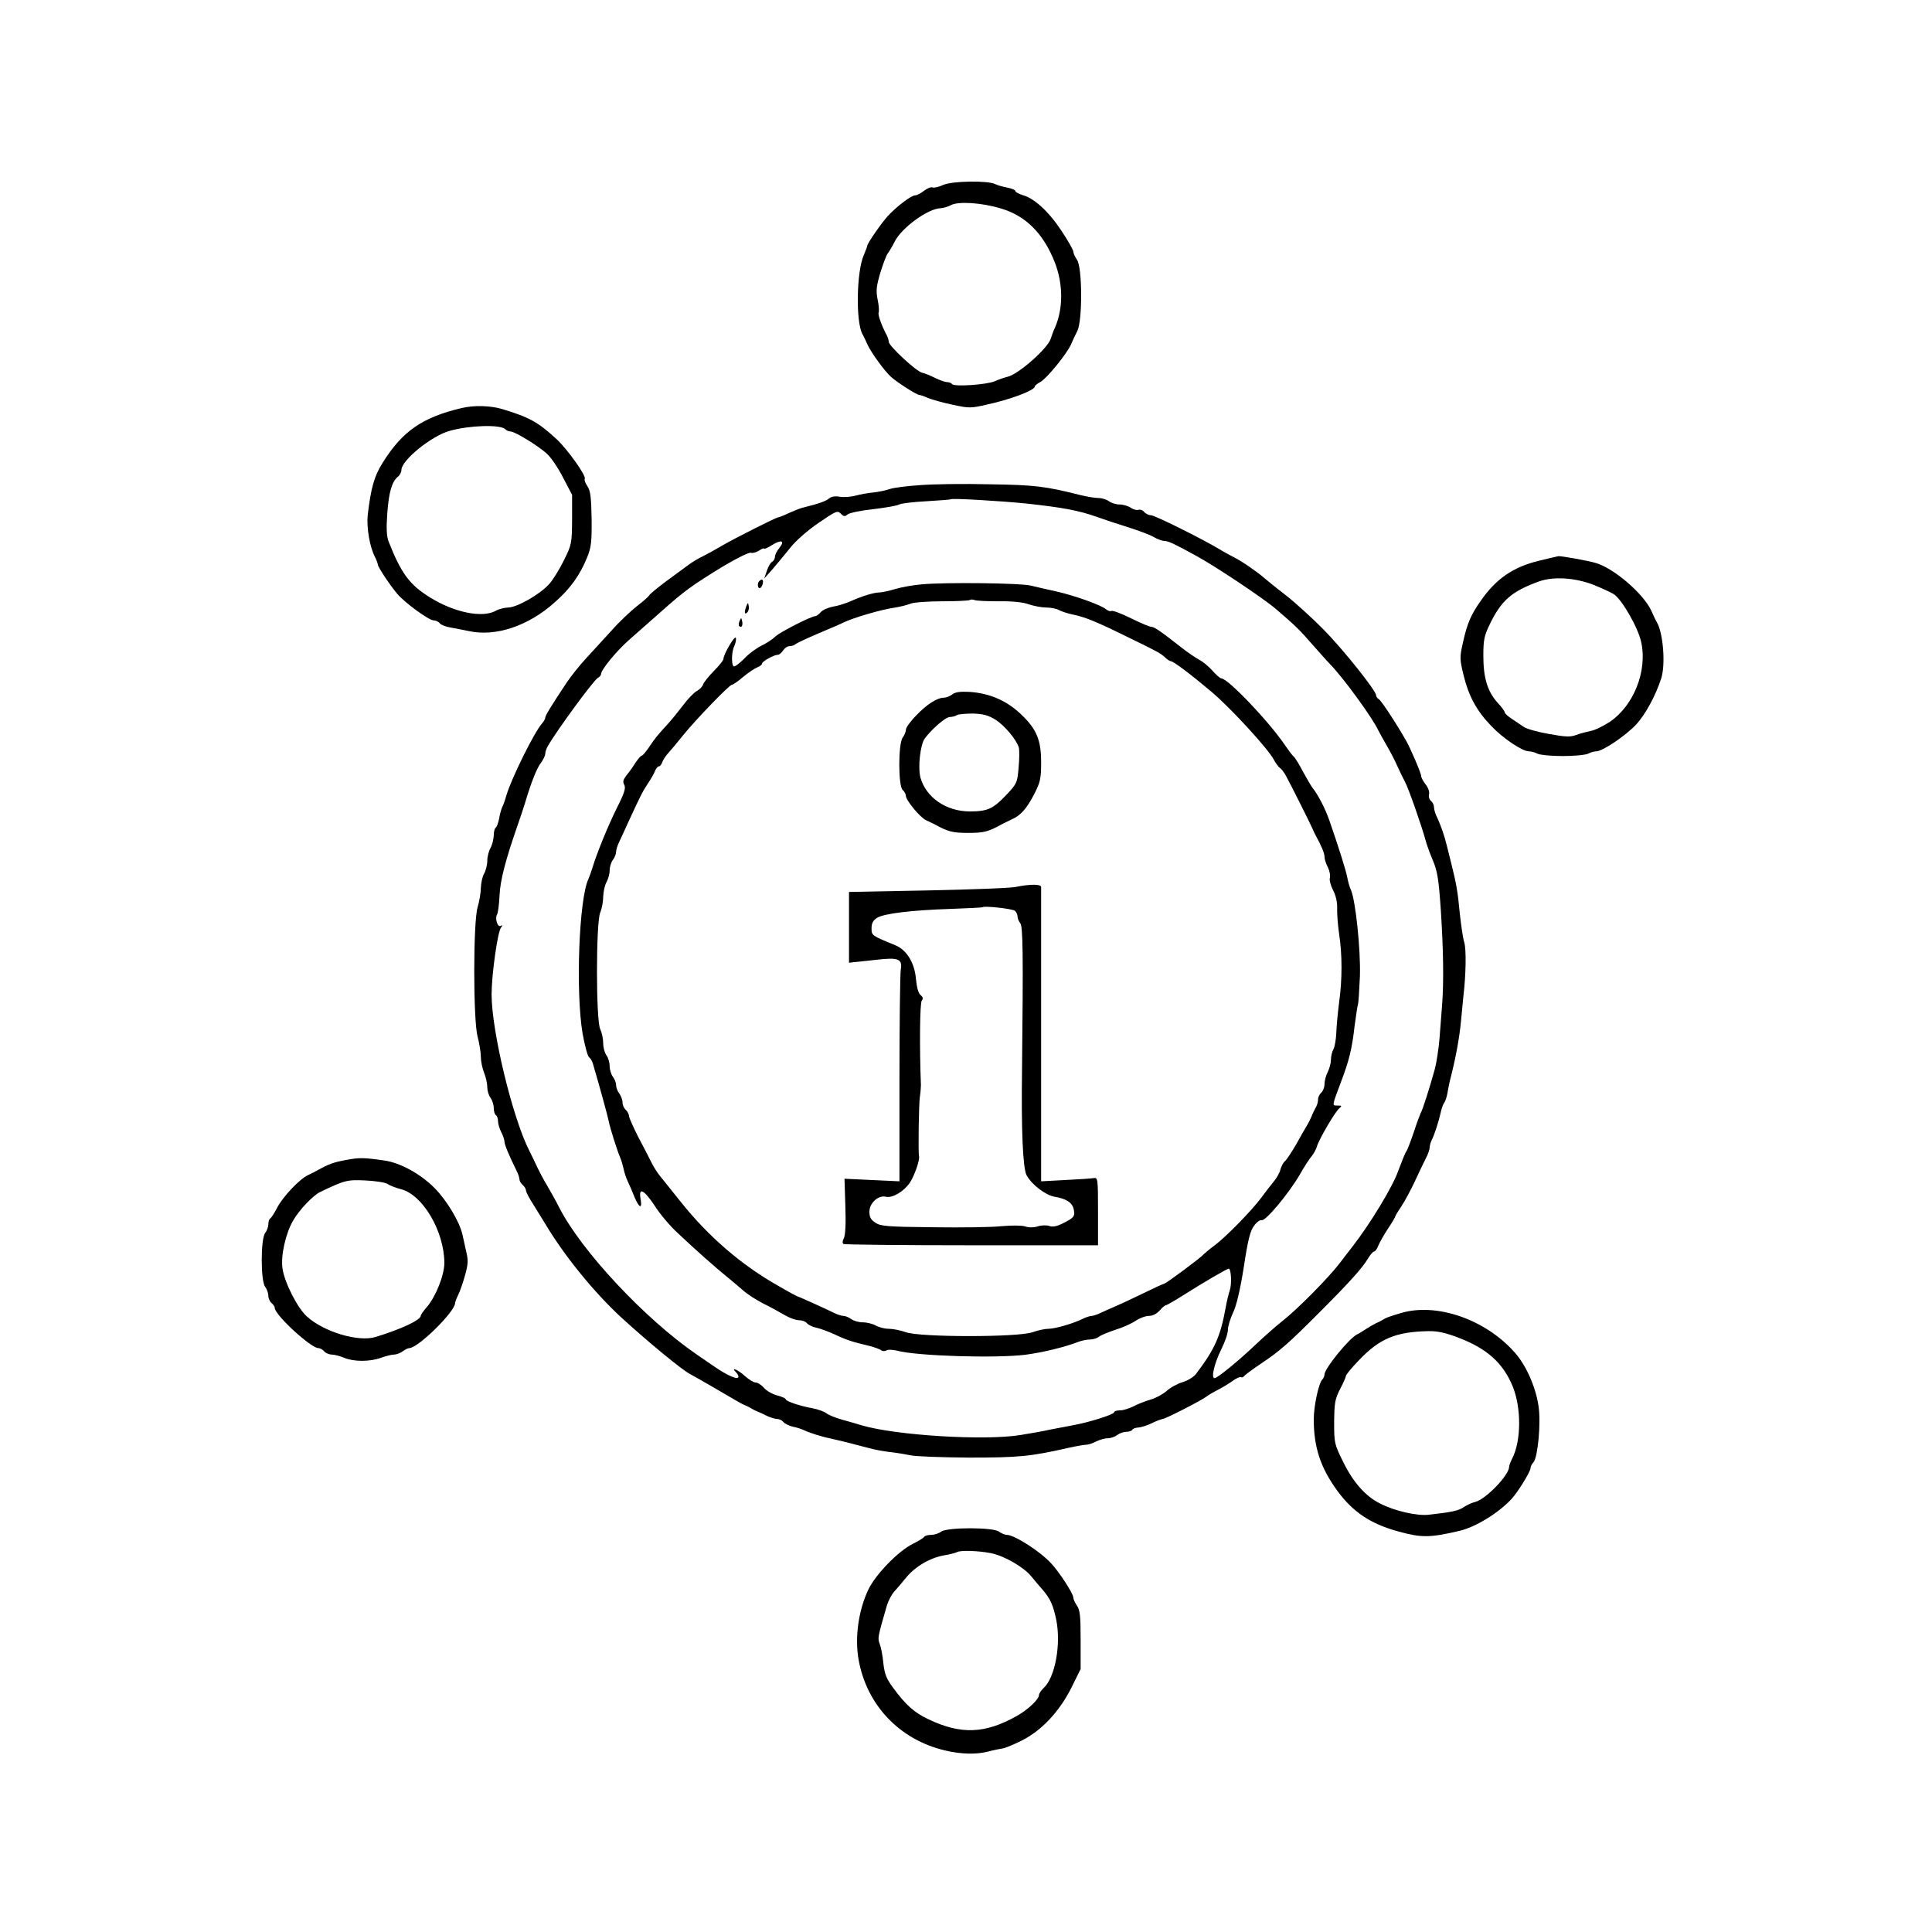 <?xml version="1.0" standalone="no"?>
<!DOCTYPE svg PUBLIC "-//W3C//DTD SVG 20010904//EN"
 "http://www.w3.org/TR/2001/REC-SVG-20010904/DTD/svg10.dtd">
<svg version="1.0" xmlns="http://www.w3.org/2000/svg"
 width="900pt" height="900pt" viewBox="0 0 900 900"
 preserveAspectRatio="xMidYMid meet">
<g transform="translate(0,900) scale(0.1,-0.1)"
fill="#000000" stroke="none">
<path d="M4395 8139 c-21 -10 -44 -15 -51 -12 -8 3 -25 -5 -40 -16 -15 -12
-33 -21 -41 -21 -18 0 -86 -52 -126 -95 -29 -31 -97 -129 -97 -140 0 -3 -7
-22 -16 -43 -34 -76 -38 -309 -7 -367 6 -11 17 -33 24 -50 18 -39 80 -124 110
-151 32 -28 120 -84 132 -84 5 0 23 -6 40 -14 18 -7 69 -22 113 -31 78 -17 86
-17 160 0 112 24 224 67 224 84 0 4 12 14 27 22 29 16 121 128 142 174 7 17
20 45 30 64 24 50 23 296 -2 331 -9 13 -17 30 -17 38 0 7 -24 50 -54 95 -59
90 -128 154 -182 168 -18 6 -34 14 -34 19 0 5 -17 12 -37 16 -21 4 -46 11 -56
16 -34 18 -200 15 -242 -3z m267 -110 c117 -34 199 -117 252 -252 39 -101 39
-214 1 -302 -8 -16 -16 -40 -20 -52 -12 -44 -151 -167 -201 -178 -16 -4 -43
-13 -60 -21 -37 -16 -191 -27 -199 -13 -4 5 -14 9 -23 9 -10 0 -34 9 -55 19
-20 10 -48 22 -62 25 -28 7 -155 125 -155 144 0 7 -4 20 -9 30 -25 47 -42 95
-38 106 3 7 1 35 -5 62 -8 41 -5 62 13 124 13 41 28 82 35 90 6 8 21 33 32 55
33 65 156 154 214 155 13 1 34 7 47 14 34 19 144 12 233 -15z"/>
<path d="M2150 7099 c-182 -43 -275 -107 -367 -254 -40 -63 -55 -118 -70 -244
-6 -57 9 -148 33 -194 8 -16 14 -32 14 -37 0 -11 58 -98 91 -137 35 -41 147
-123 169 -123 10 0 23 -6 29 -14 6 -7 28 -16 49 -19 20 -4 60 -11 87 -17 124
-27 277 24 399 134 73 64 117 126 151 209 19 47 22 72 21 179 -2 101 -5 130
-19 152 -10 15 -16 30 -13 35 9 13 -81 139 -132 186 -86 79 -126 101 -251 139
-56 17 -133 19 -191 5z m203 -98 c6 -6 17 -11 25 -11 21 0 131 -68 170 -104
19 -17 53 -67 75 -111 l42 -80 0 -115 c-1 -112 -2 -117 -38 -190 -20 -41 -51
-91 -69 -111 -43 -48 -150 -109 -191 -109 -18 -1 -43 -7 -57 -15 -62 -35 -193
-9 -307 62 -95 59 -134 111 -193 261 -9 24 -11 60 -6 129 7 99 21 148 49 172
10 7 17 22 17 32 0 45 141 159 225 182 92 26 236 30 258 8z"/>
<path d="M4285 6740 c-60 -4 -123 -12 -140 -18 -16 -6 -50 -13 -75 -16 -25 -2
-63 -9 -85 -15 -22 -6 -55 -8 -73 -5 -22 4 -39 1 -50 -8 -15 -13 -50 -25 -123
-43 -9 -2 -37 -13 -62 -24 -25 -12 -48 -21 -52 -21 -9 0 -207 -100 -260 -131
-27 -16 -68 -39 -90 -50 -22 -10 -53 -29 -70 -42 -16 -12 -63 -46 -102 -75
-40 -30 -76 -59 -80 -67 -5 -7 -31 -30 -59 -51 -27 -22 -79 -70 -113 -109 -35
-38 -89 -97 -120 -131 -31 -33 -72 -85 -92 -115 -72 -108 -99 -153 -99 -162 0
-6 -7 -18 -15 -27 -35 -39 -142 -254 -166 -335 -6 -22 -15 -47 -20 -56 -4 -9
-11 -33 -14 -53 -4 -20 -11 -39 -16 -42 -5 -3 -9 -20 -9 -37 -1 -18 -7 -43
-15 -57 -8 -14 -15 -41 -15 -60 0 -19 -7 -46 -15 -60 -8 -14 -14 -43 -15 -66
0 -22 -7 -63 -15 -90 -21 -70 -21 -525 0 -604 8 -30 15 -72 15 -93 0 -21 7
-54 15 -74 8 -19 15 -50 15 -67 0 -17 7 -40 15 -50 8 -11 15 -32 15 -47 0 -15
5 -31 10 -34 6 -3 10 -16 10 -28 0 -12 7 -35 15 -51 8 -15 15 -35 15 -44 0
-14 22 -66 56 -135 8 -16 14 -34 14 -42 0 -7 7 -18 15 -25 8 -7 15 -18 15 -25
0 -7 15 -36 33 -64 17 -28 43 -69 57 -92 90 -151 229 -321 355 -437 125 -114
279 -241 318 -262 17 -9 61 -34 97 -55 130 -76 145 -85 160 -91 8 -3 22 -10
30 -15 8 -5 22 -12 30 -15 8 -3 28 -12 43 -20 16 -7 37 -14 47 -14 9 0 23 -6
29 -14 7 -8 27 -18 44 -22 17 -3 38 -10 47 -14 29 -14 85 -32 125 -40 45 -10
106 -25 180 -45 28 -8 73 -16 100 -19 28 -3 70 -10 95 -15 25 -6 149 -10 275
-11 230 0 285 5 465 46 36 8 72 14 81 14 9 0 30 7 45 15 16 8 40 15 54 15 14
0 34 7 44 15 11 8 30 15 42 15 13 0 26 4 29 10 3 5 16 10 28 10 12 1 40 9 62
20 22 11 45 19 51 20 13 0 182 87 204 104 8 7 31 20 50 30 19 9 50 28 69 41
18 14 37 22 42 20 4 -3 10 -1 14 4 3 5 38 31 78 58 87 58 128 93 277 243 139
139 197 204 223 248 10 17 23 32 28 32 5 0 14 12 20 28 6 15 26 50 45 79 19
28 34 54 34 57 0 3 13 24 29 48 16 24 43 75 61 113 18 39 41 87 51 107 11 20
19 44 19 53 0 8 4 23 9 33 14 28 32 85 41 124 4 21 12 43 17 50 6 7 13 29 16
48 3 19 10 53 16 75 24 95 40 185 47 260 4 44 9 96 11 115 12 98 14 218 4 250
-6 19 -15 81 -21 137 -9 98 -16 138 -40 233 -6 25 -15 61 -20 80 -11 46 -29
98 -46 133 -8 16 -14 37 -14 47 0 9 -6 23 -14 29 -8 7 -12 20 -9 31 3 11 -4
31 -16 46 -12 15 -21 33 -21 40 0 13 -50 129 -70 164 -48 84 -116 187 -127
193 -7 4 -13 13 -13 19 0 21 -155 215 -244 305 -50 51 -129 123 -176 160 -47
36 -92 73 -100 80 -33 29 -107 80 -140 96 -19 10 -51 27 -70 39 -84 50 -301
158 -319 158 -10 0 -24 7 -31 15 -7 9 -20 13 -27 10 -8 -3 -24 2 -36 10 -12 8
-35 15 -52 15 -16 0 -39 7 -49 15 -11 8 -33 15 -48 15 -16 0 -54 6 -86 14
-163 41 -212 47 -422 50 -118 3 -264 1 -325 -4z m500 -86 c164 -18 241 -32
325 -62 30 -11 96 -33 145 -48 50 -16 104 -36 120 -46 17 -10 39 -18 50 -18
19 -1 43 -12 147 -69 90 -49 315 -199 373 -249 92 -79 110 -97 170 -166 33
-37 69 -78 81 -90 60 -61 198 -250 225 -309 6 -12 24 -44 40 -72 16 -27 38
-70 49 -95 11 -25 27 -57 35 -72 15 -26 79 -209 96 -273 4 -16 19 -58 33 -91
22 -52 28 -88 38 -235 12 -185 14 -333 6 -439 -3 -36 -8 -105 -12 -155 -4 -49
-14 -115 -22 -145 -24 -87 -58 -194 -66 -205 -3 -6 -18 -46 -32 -89 -15 -44
-30 -84 -35 -90 -5 -6 -21 -46 -37 -89 -25 -73 -128 -243 -212 -352 -17 -22
-46 -59 -64 -83 -50 -65 -194 -211 -263 -265 -33 -26 -89 -76 -125 -110 -81
-77 -179 -157 -192 -157 -18 0 0 72 32 136 16 32 30 72 30 89 0 16 11 52 24
80 16 33 33 105 50 212 19 126 30 170 48 193 12 17 28 28 35 26 17 -7 124 121
176 209 22 39 48 79 58 90 9 11 20 31 24 45 10 34 85 162 104 177 13 11 12 13
-8 13 -26 0 -27 -4 14 105 40 105 53 158 65 264 7 53 14 99 16 102 2 4 6 63 9
131 4 125 -21 361 -43 405 -5 10 -12 35 -16 56 -7 36 -40 140 -84 267 -19 54
-53 120 -78 150 -6 8 -26 42 -44 75 -17 33 -37 65 -43 70 -7 6 -25 30 -42 55
-73 108 -265 310 -296 310 -5 0 -24 16 -41 36 -17 19 -45 42 -62 51 -17 9 -54
34 -83 57 -94 74 -126 96 -140 96 -8 0 -50 18 -95 40 -44 22 -85 37 -90 34 -5
-3 -17 0 -26 8 -24 20 -144 63 -232 83 -41 9 -94 21 -118 27 -47 12 -396 16
-507 6 -38 -3 -95 -13 -125 -22 -30 -9 -63 -16 -74 -16 -24 0 -78 -16 -134
-41 -23 -10 -60 -22 -82 -25 -21 -4 -47 -15 -56 -25 -9 -11 -21 -19 -25 -19
-20 0 -166 -75 -187 -95 -13 -13 -42 -32 -65 -43 -23 -11 -60 -38 -81 -61 -22
-22 -43 -38 -48 -35 -12 7 -10 72 3 95 5 11 9 28 7 37 -3 17 -58 -76 -58 -98
0 -6 -20 -31 -45 -56 -24 -25 -47 -53 -50 -63 -3 -10 -16 -23 -29 -30 -13 -7
-41 -36 -62 -64 -22 -29 -53 -67 -70 -86 -52 -57 -62 -69 -90 -111 -15 -22
-30 -40 -34 -40 -5 0 -17 -15 -29 -32 -11 -18 -30 -45 -42 -59 -16 -21 -19
-31 -11 -45 8 -15 1 -38 -35 -109 -41 -83 -92 -207 -114 -280 -5 -16 -13 -39
-18 -50 -44 -92 -60 -526 -27 -720 10 -55 23 -104 30 -110 7 -5 15 -19 18 -30
34 -116 67 -237 73 -265 7 -36 40 -140 55 -175 5 -11 11 -33 15 -50 3 -16 12
-43 20 -60 8 -16 22 -49 31 -72 22 -52 37 -56 28 -8 -10 57 16 43 66 -32 24
-38 71 -94 105 -125 80 -76 182 -166 228 -203 20 -16 54 -45 75 -63 20 -19 64
-47 97 -64 33 -16 78 -41 100 -54 22 -13 52 -24 66 -24 15 0 32 -6 38 -14 7
-8 27 -18 44 -21 18 -4 57 -18 87 -32 30 -15 71 -30 90 -35 19 -5 53 -14 75
-19 21 -6 44 -14 50 -19 6 -5 17 -5 24 -1 7 5 29 4 50 -1 92 -25 458 -36 597
-19 78 10 186 36 247 60 16 6 40 11 54 11 15 0 34 6 42 13 9 7 43 21 76 32 33
10 76 29 95 42 19 13 47 23 62 23 18 0 36 10 50 25 12 14 25 25 30 25 4 0 45
24 91 53 80 51 193 117 201 117 11 0 15 -70 5 -100 -6 -19 -15 -55 -19 -80
-25 -137 -51 -195 -139 -311 -11 -14 -39 -31 -63 -38 -24 -7 -58 -26 -75 -42
-18 -15 -51 -33 -74 -39 -23 -7 -58 -20 -78 -31 -20 -10 -48 -19 -63 -19 -16
0 -28 -4 -28 -9 0 -10 -116 -47 -195 -61 -33 -6 -80 -15 -105 -20 -25 -6 -86
-17 -137 -25 -166 -27 -577 -2 -738 45 -16 5 -57 17 -90 26 -33 9 -67 23 -76
31 -9 7 -38 18 -65 23 -61 11 -124 33 -124 42 0 4 -18 12 -41 18 -22 6 -50 22
-61 36 -12 13 -29 24 -39 24 -9 0 -31 14 -49 30 -30 28 -69 45 -42 18 7 -7 12
-16 12 -21 0 -17 -48 3 -111 46 -34 23 -71 49 -83 57 -242 166 -538 483 -641
685 -14 28 -39 73 -55 100 -17 28 -37 66 -46 85 -9 19 -26 56 -39 81 -78 154
-175 556 -175 727 0 90 28 292 44 311 8 11 8 13 -1 8 -15 -9 -29 35 -17 54 4
7 9 46 11 87 3 71 28 166 84 327 12 33 27 80 35 105 28 95 56 165 75 188 10
14 19 32 19 41 0 9 6 26 13 37 42 73 212 305 233 317 8 4 14 12 14 17 0 20 71
106 127 156 32 28 101 89 153 135 109 97 143 122 294 214 61 36 116 63 124 60
8 -3 25 2 38 10 13 9 24 13 24 9 0 -3 16 4 35 16 45 28 63 22 36 -12 -12 -14
-21 -33 -21 -42 0 -8 -6 -19 -13 -23 -8 -4 -19 -24 -25 -43 l-12 -35 40 45
c21 25 59 70 82 99 25 32 80 80 131 115 82 56 88 59 104 43 14 -14 19 -14 32
-3 9 7 62 18 119 24 57 7 111 16 121 22 10 5 67 12 127 15 60 4 110 7 111 9 6
6 227 -7 358 -20z m-133 -455 c62 1 113 -4 140 -14 24 -8 60 -15 81 -15 21 0
48 -5 60 -12 12 -6 38 -15 57 -19 65 -13 118 -35 270 -110 132 -64 146 -72
168 -92 10 -10 22 -17 26 -17 12 0 94 -62 190 -143 91 -77 265 -267 290 -316
9 -17 22 -34 28 -38 7 -4 20 -21 29 -38 22 -40 115 -226 123 -245 3 -8 10 -22
14 -30 27 -49 42 -84 42 -101 0 -11 7 -33 16 -50 8 -16 12 -38 9 -49 -3 -10 4
-36 15 -57 13 -25 20 -56 19 -84 -1 -24 3 -78 9 -119 15 -97 15 -213 0 -320
-6 -47 -12 -110 -13 -140 -1 -30 -7 -65 -13 -77 -7 -12 -12 -34 -12 -50 0 -15
-7 -41 -15 -57 -8 -15 -15 -41 -15 -56 0 -15 -7 -33 -15 -40 -8 -7 -15 -21
-15 -31 0 -11 -4 -27 -10 -37 -5 -9 -15 -28 -20 -42 -6 -14 -16 -34 -23 -45
-7 -11 -29 -50 -49 -86 -21 -36 -44 -71 -52 -78 -8 -6 -17 -24 -21 -38 -3 -15
-18 -42 -33 -59 -15 -18 -40 -51 -57 -74 -43 -58 -162 -180 -215 -220 -25 -18
-49 -39 -55 -45 -14 -16 -174 -135 -182 -135 -3 0 -49 -21 -102 -47 -53 -26
-112 -53 -131 -61 -19 -8 -48 -21 -63 -28 -16 -8 -35 -14 -42 -14 -7 0 -26 -6
-42 -14 -45 -22 -128 -46 -159 -46 -16 0 -49 -7 -74 -16 -66 -24 -524 -24
-590 0 -25 9 -61 16 -80 16 -19 0 -46 7 -60 15 -14 8 -41 15 -60 15 -19 0 -44
7 -54 15 -11 8 -28 15 -37 15 -10 0 -30 7 -46 15 -34 17 -162 75 -166 75 -2 0
-42 21 -88 48 -173 97 -330 232 -460 396 -44 55 -88 110 -97 121 -9 11 -25 36
-35 55 -9 19 -37 73 -62 120 -24 47 -44 92 -45 101 0 9 -7 22 -15 29 -8 7 -15
22 -15 34 0 12 -7 31 -15 42 -8 10 -15 28 -15 39 0 11 -7 29 -15 39 -8 11 -15
34 -15 50 0 17 -7 40 -15 50 -8 11 -15 36 -15 56 0 20 -6 50 -14 66 -20 41
-20 494 0 543 8 18 14 52 14 75 1 22 7 52 15 66 8 14 15 39 15 55 0 17 7 39
15 49 8 11 15 28 15 37 0 10 6 30 14 46 7 15 28 60 45 98 54 117 65 139 89
175 13 19 28 45 33 58 5 12 13 22 18 22 5 0 12 8 16 19 3 10 16 30 28 43 12
13 44 51 70 84 61 75 215 234 226 234 5 0 29 16 52 36 24 20 54 40 66 45 13 5
23 13 23 18 0 10 56 41 74 41 6 0 17 9 24 20 7 11 20 20 30 20 10 0 22 4 27 9
6 5 55 28 109 51 54 23 106 45 115 50 45 22 174 60 236 69 28 4 62 13 77 19
14 6 81 11 148 11 67 0 125 3 128 6 3 3 13 3 21 0 9 -4 60 -6 113 -6z"/>
<path d="M3537 6293 c-10 -9 -8 -33 2 -33 5 0 11 9 14 20 5 20 -3 26 -16 13z"/>
<path d="M3477 6177 c-11 -29 -9 -43 4 -30 6 6 9 19 7 29 -3 18 -4 18 -11 1z"/>
<path d="M3445 6107 c-4 -10 -5 -21 -1 -24 10 -10 18 4 13 24 -4 17 -4 17 -12
0z"/>
<path d="M4436 5765 c-11 -8 -28 -15 -38 -15 -32 0 -81 -31 -130 -83 -27 -27
-48 -57 -48 -66 0 -10 -7 -26 -15 -37 -21 -28 -21 -226 0 -244 8 -7 15 -19 15
-28 0 -20 67 -101 94 -113 11 -5 28 -13 36 -17 65 -36 86 -42 160 -42 74 0 93
5 160 42 8 4 29 14 45 22 41 18 69 51 105 121 26 52 30 69 30 144 0 103 -21
154 -91 221 -68 66 -149 101 -244 107 -43 2 -66 -1 -79 -12z m202 -118 c42
-27 96 -91 108 -129 3 -11 3 -54 -1 -94 -6 -71 -8 -75 -58 -128 -61 -64 -87
-76 -169 -76 -110 0 -204 65 -230 157 -13 48 -1 154 20 183 34 45 97 100 117
100 11 0 26 4 33 9 8 4 41 7 75 7 49 -2 71 -8 105 -29z"/>
<path d="M4730 4868 c-25 -5 -209 -12 -410 -16 l-365 -7 0 -165 0 -165 23 3
c13 1 60 6 105 11 103 12 122 4 113 -47 -3 -21 -6 -250 -6 -511 l0 -474 -128
6 -128 6 4 -128 c3 -83 0 -135 -7 -149 -7 -13 -7 -23 -2 -27 6 -3 275 -6 598
-6 l588 0 0 158 c0 152 -1 158 -20 155 -11 -2 -71 -6 -133 -9 l-112 -6 0 679
c0 374 0 685 0 692 0 14 -52 14 -120 0z m-2 -111 c6 -5 12 -17 12 -26 0 -9 6
-23 13 -32 12 -16 14 -135 8 -684 -4 -276 4 -458 21 -489 23 -44 89 -94 131
-101 55 -9 83 -28 89 -59 6 -32 2 -38 -49 -64 -30 -15 -49 -19 -65 -13 -12 4
-36 4 -54 -2 -19 -6 -42 -6 -59 0 -16 5 -62 5 -109 1 -44 -5 -189 -7 -321 -5
-213 2 -243 5 -267 21 -21 14 -28 26 -28 51 0 41 42 79 77 70 30 -7 83 24 111
65 22 33 48 107 43 125 -4 16 -1 239 4 275 3 19 5 44 5 55 -7 180 -5 383 4
394 7 9 6 16 -5 25 -10 7 -18 34 -22 74 -6 77 -44 138 -97 159 -110 45 -110
45 -110 79 0 23 7 36 25 48 31 20 158 36 345 42 79 3 146 6 148 8 7 7 138 -7
150 -17z"/>
<path d="M7170 6388 c-121 -29 -201 -84 -273 -188 -44 -62 -63 -106 -82 -193
-16 -71 -15 -78 3 -153 24 -98 62 -167 129 -236 56 -59 145 -118 175 -118 11
0 29 -5 40 -11 12 -6 65 -11 118 -11 53 0 106 5 118 11 11 6 28 11 38 11 29 0
136 72 185 124 44 47 92 136 118 217 20 64 9 208 -20 259 -5 8 -17 33 -27 56
-37 79 -173 196 -257 221 -35 11 -165 34 -176 32 -2 0 -42 -10 -89 -21z m255
-113 c39 -16 80 -35 93 -43 38 -25 115 -159 128 -226 28 -133 -36 -293 -146
-368 -30 -20 -71 -40 -90 -43 -19 -4 -50 -12 -68 -19 -27 -10 -50 -9 -127 5
-52 9 -105 24 -117 33 -13 9 -38 26 -55 37 -18 12 -33 25 -33 30 0 5 -15 26
-34 46 -47 52 -66 116 -66 218 0 73 4 93 29 145 55 114 103 155 229 201 69 25
170 18 257 -16z"/>
<path d="M1610 3596 c-58 -11 -77 -18 -130 -47 -8 -5 -28 -15 -45 -23 -40 -19
-118 -101 -145 -154 -12 -23 -26 -45 -31 -48 -5 -3 -9 -15 -9 -27 0 -12 -7
-31 -15 -41 -21 -28 -21 -223 0 -250 8 -11 15 -30 15 -42 0 -12 7 -27 15 -34
8 -7 15 -17 15 -23 0 -32 168 -187 203 -187 8 0 20 -7 27 -15 7 -8 23 -15 35
-15 12 0 39 -7 58 -15 45 -19 120 -19 172 0 22 8 49 15 61 15 11 0 29 7 40 15
10 8 24 15 31 15 41 1 213 170 213 210 0 4 6 21 14 37 8 15 22 56 32 91 15 54
16 71 5 115 -6 29 -14 63 -17 77 -14 60 -72 157 -129 215 -66 67 -162 119
-235 129 -96 14 -117 14 -180 2z m195 -111 c11 -8 40 -19 64 -25 101 -27 200
-195 201 -343 0 -57 -40 -157 -81 -205 -16 -18 -29 -37 -29 -41 0 -20 -89 -62
-210 -99 -79 -25 -241 23 -320 95 -44 39 -105 159 -114 224 -9 59 15 165 50
224 29 50 91 115 125 132 115 55 126 58 210 54 46 -2 92 -9 104 -16z"/>
<path d="M6525 2883 c-63 -19 -67 -21 -85 -32 -8 -5 -22 -12 -30 -15 -8 -4
-28 -15 -45 -26 -16 -11 -36 -23 -43 -26 -38 -19 -152 -159 -152 -187 0 -7 -5
-18 -10 -23 -17 -17 -40 -123 -40 -186 0 -131 32 -226 110 -333 73 -99 154
-153 280 -188 111 -31 149 -31 290 2 75 18 181 83 242 149 30 33 88 127 88
144 0 6 6 19 14 27 20 24 35 184 23 261 -13 89 -58 191 -112 251 -137 154
-365 232 -530 182z m268 -114 c136 -52 209 -119 254 -228 40 -99 40 -251 -2
-334 -8 -16 -15 -34 -15 -40 0 -39 -109 -152 -159 -164 -14 -3 -37 -14 -51
-23 -24 -17 -55 -24 -162 -36 -56 -7 -161 17 -229 52 -68 34 -125 98 -172 194
-41 83 -42 87 -42 186 1 90 4 107 28 154 15 28 27 56 27 61 0 5 27 38 61 73
95 100 171 132 322 135 43 1 79 -7 140 -30z"/>
<path d="M4384 1865 c-10 -8 -31 -15 -46 -15 -15 0 -29 -4 -33 -9 -3 -6 -27
-20 -53 -33 -67 -33 -173 -142 -207 -213 -46 -97 -64 -224 -45 -328 38 -211
191 -371 401 -421 75 -18 147 -20 204 -5 22 6 51 12 65 14 14 2 54 19 90 37
93 47 174 134 230 244 l44 89 0 135 c0 112 -3 140 -17 160 -9 13 -17 30 -17
38 0 18 -66 120 -104 160 -53 57 -171 132 -206 132 -9 0 -25 7 -36 15 -27 21
-242 21 -270 0z m231 -100 c62 -12 154 -65 189 -108 17 -21 42 -51 55 -65 33
-39 47 -69 61 -136 24 -115 -5 -272 -59 -320 -11 -11 -21 -25 -21 -32 0 -20
-52 -69 -104 -98 -148 -83 -260 -87 -411 -15 -66 31 -106 67 -164 146 -32 43
-40 64 -46 115 -3 35 -11 75 -17 90 -10 27 -10 29 34 181 7 21 21 48 32 61 12
13 38 43 58 68 42 51 112 92 178 103 25 4 51 11 59 15 16 9 100 6 156 -5z"/>
</g>
</svg>
